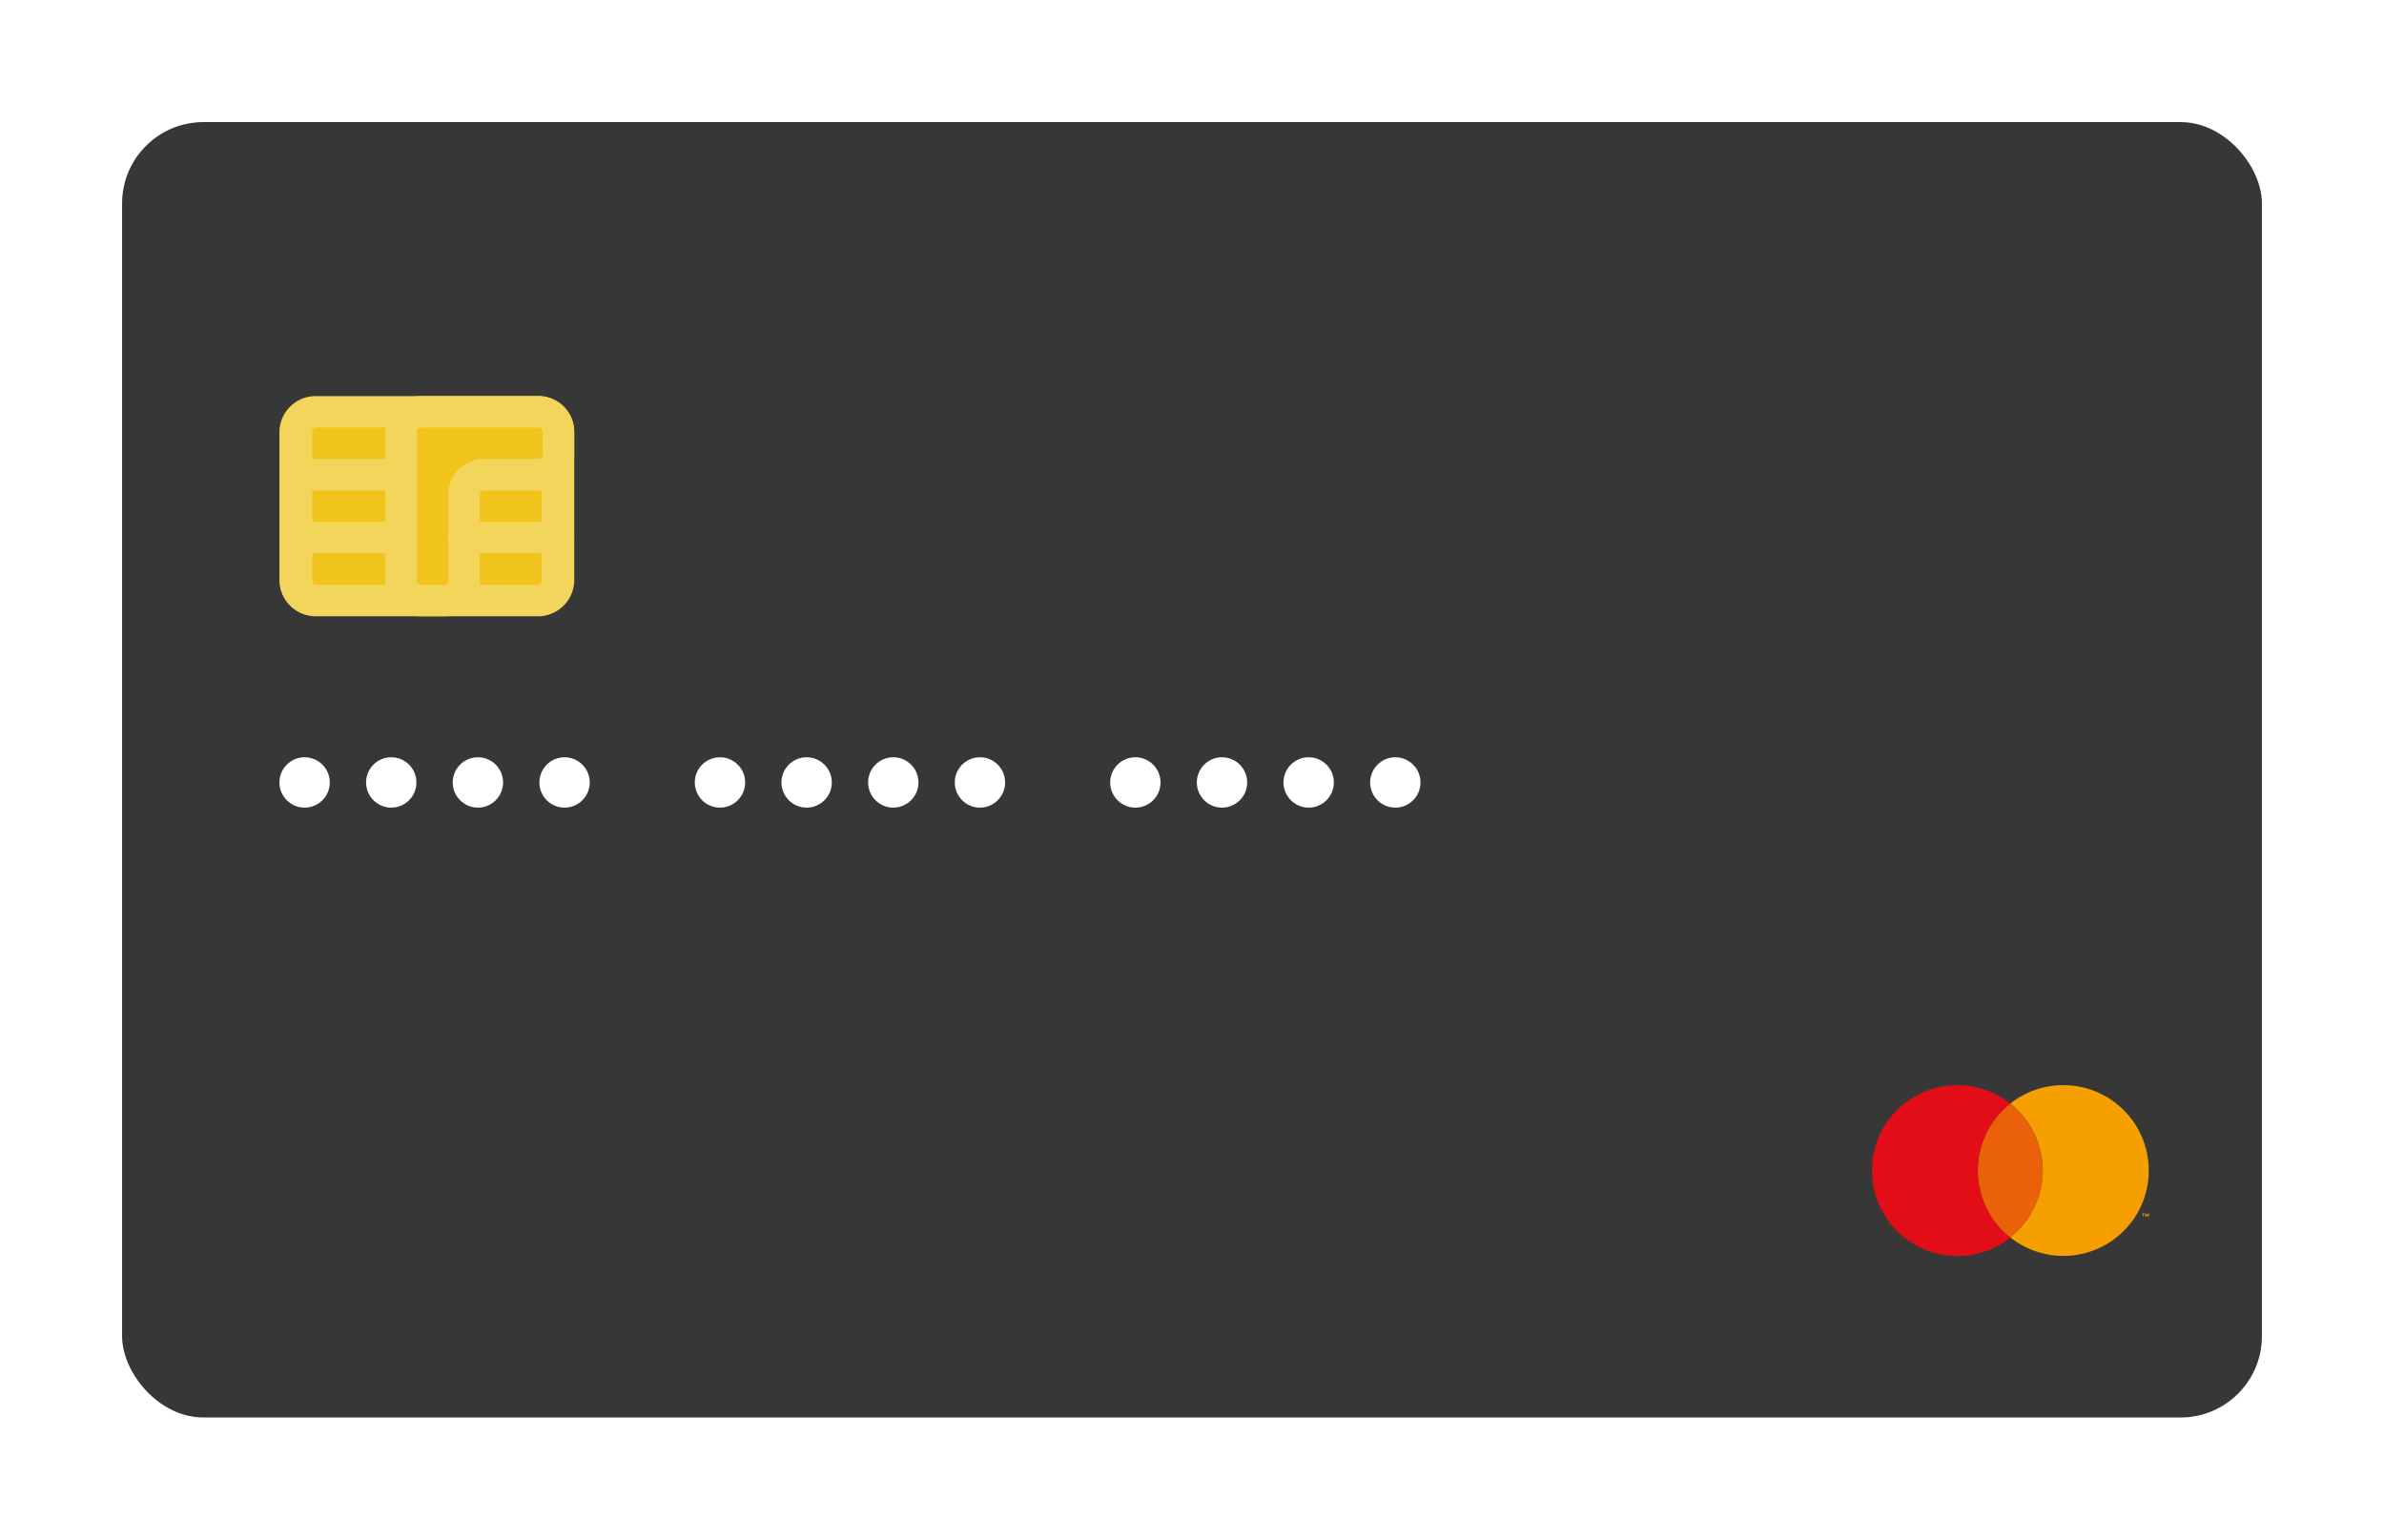 <svg xmlns="http://www.w3.org/2000/svg" xmlns:xlink="http://www.w3.org/1999/xlink" width="175.745" height="113.5" viewBox="0 0 175.745 113.5"><defs><style>.a{fill:#383737;}.b{fill:#e30d17;}.c{fill:#eb610a;}.d{fill:#f69f00;}.e{fill:#fff;}.f{fill:#f0c41b;}.g{fill:#f3d55c;}.h{filter:url(#a);}</style><filter id="a" x="0" y="0" width="175.745" height="113.5" filterUnits="userSpaceOnUse"><feOffset dy="3" input="SourceAlpha"/><feGaussianBlur stdDeviation="3" result="b"/><feFlood flood-opacity="0.192"/><feComposite operator="in" in2="b"/><feComposite in="SourceGraphic"/></filter></defs><g transform="translate(9 6)"><g class="h" transform="matrix(1, 0, 0, 1, -9, -6)"><rect class="a" width="157.745" height="95.5" rx="6" transform="translate(9 6)"/></g><g transform="translate(129 74)"><path class="b" d="M7.809,6.3A6.285,6.285,0,0,1,10.2,1.365,6.288,6.288,0,0,0,0,6.3a6.3,6.3,0,0,0,10.207,4.942A6.308,6.308,0,0,1,7.809,6.3Z"/><path class="c" d="M96.7,21.834a6.285,6.285,0,0,0,2.39,4.934,6.288,6.288,0,0,0,0-9.868A6.272,6.272,0,0,0,96.7,21.834Z" transform="translate(-88.891 -15.535)"/><path class="d" d="M246.573,117.434v-.186H246.5V117.2h.2v.048h-.081v.186Zm.388,0v-.162l-.057.137h-.057l-.057-.137v.162h-.057V117.2h.081l.056.153.057-.153h.081v.234Z" transform="translate(-226.595 -107.736)"/><path class="d" d="M130.208,0A6.285,6.285,0,0,0,126.3,1.357a6.287,6.287,0,0,1,0,9.868A6.294,6.294,0,1,0,130.208,0Z" transform="translate(-116.101)"/></g><g transform="translate(11.599 49.827)"><circle class="e" cx="1.856" cy="1.856" r="1.856" transform="translate(0 0)"/><circle class="e" cx="1.856" cy="1.856" r="1.856" transform="translate(6.388 0)"/><circle class="e" cx="1.856" cy="1.856" r="1.856" transform="translate(12.776 0)"/><circle class="e" cx="1.856" cy="1.856" r="1.856" transform="translate(19.164 0)"/></g><g transform="translate(42.22 49.827)"><circle class="e" cx="1.856" cy="1.856" r="1.856" transform="translate(0 0)"/><circle class="e" cx="1.856" cy="1.856" r="1.856" transform="translate(6.388 0)"/><circle class="e" cx="1.856" cy="1.856" r="1.856" transform="translate(12.776 0)"/><circle class="e" cx="1.856" cy="1.856" r="1.856" transform="translate(19.164 0)"/></g><g transform="translate(72.841 49.827)"><circle class="e" cx="1.856" cy="1.856" r="1.856" transform="translate(0 0)"/><circle class="e" cx="1.856" cy="1.856" r="1.856" transform="translate(6.388 0)"/><circle class="e" cx="1.856" cy="1.856" r="1.856" transform="translate(12.776 0)"/><circle class="e" cx="1.856" cy="1.856" r="1.856" transform="translate(19.164 0)"/></g><g transform="translate(11.599 23.198)"><path class="f" d="M225.334,321.905H208.969a1.489,1.489,0,0,1-1.522-1.454v-11a1.489,1.489,0,0,1,1.522-1.455h16.365a1.489,1.489,0,0,1,1.522,1.455v11a1.489,1.489,0,0,1-1.522,1.454" transform="translate(-206.286 -306.833)"/><path class="g" d="M222,319.77H205.712a2.672,2.672,0,0,1-2.723-2.615v-11a2.673,2.673,0,0,1,2.723-2.616H222a2.677,2.677,0,0,1,2.723,2.616v11A2.676,2.676,0,0,1,222,319.77m-16.285-13.911a.3.3,0,0,0-.306.294v11a.3.3,0,0,0,.306.3H222a.3.3,0,0,0,.306-.3v-11a.3.3,0,0,0-.306-.294Zm0,0" transform="translate(-202.989 -303.536)"/><path class="f" d="M245.761,309.449a1.454,1.454,0,0,0-1.455-1.455h-8.686a1.455,1.455,0,0,0-1.456,1.455v11a1.454,1.454,0,0,0,1.456,1.454h1.726a1.454,1.454,0,0,0,1.455-1.454v-6.365a1.455,1.455,0,0,1,1.456-1.455h4.048a1.454,1.454,0,0,0,1.455-1.455Zm0,0" transform="translate(-225.191 -306.833)"/><path class="g" d="M234.051,319.77h-1.726a2.617,2.617,0,0,1-2.616-2.615v-11a2.618,2.618,0,0,1,2.616-2.616h8.686a2.622,2.622,0,0,1,2.616,2.616v1.726a2.622,2.622,0,0,1-2.616,2.616h-4.049a.293.293,0,0,0-.294.294v6.365a2.617,2.617,0,0,1-2.616,2.615m-1.726-13.911a.291.291,0,0,0-.294.294v11a.3.3,0,0,0,.294.3h1.726a.3.3,0,0,0,.294-.3V310.79a2.618,2.618,0,0,1,2.617-2.616h4.049a.293.293,0,0,0,.294-.294v-1.726a.292.292,0,0,0-.294-.294Zm0,0" transform="translate(-221.895 -303.536)"/><path class="g" d="M255.63,341.464h-6.959a1.161,1.161,0,1,1,0-2.322h6.959a1.161,1.161,0,1,1,0,2.322" transform="translate(-235.06 -329.868)"/><path class="g" d="M211.109,323.661H204.15a1.161,1.161,0,1,1,0-2.322h6.959a1.161,1.161,0,1,1,0,2.322" transform="translate(-202.989 -316.702)"/><path class="g" d="M211.109,341.464H204.15a1.161,1.161,0,1,1,0-2.322h6.959a1.161,1.161,0,1,1,0,2.322" transform="translate(-202.989 -329.868)"/></g></g></svg>
